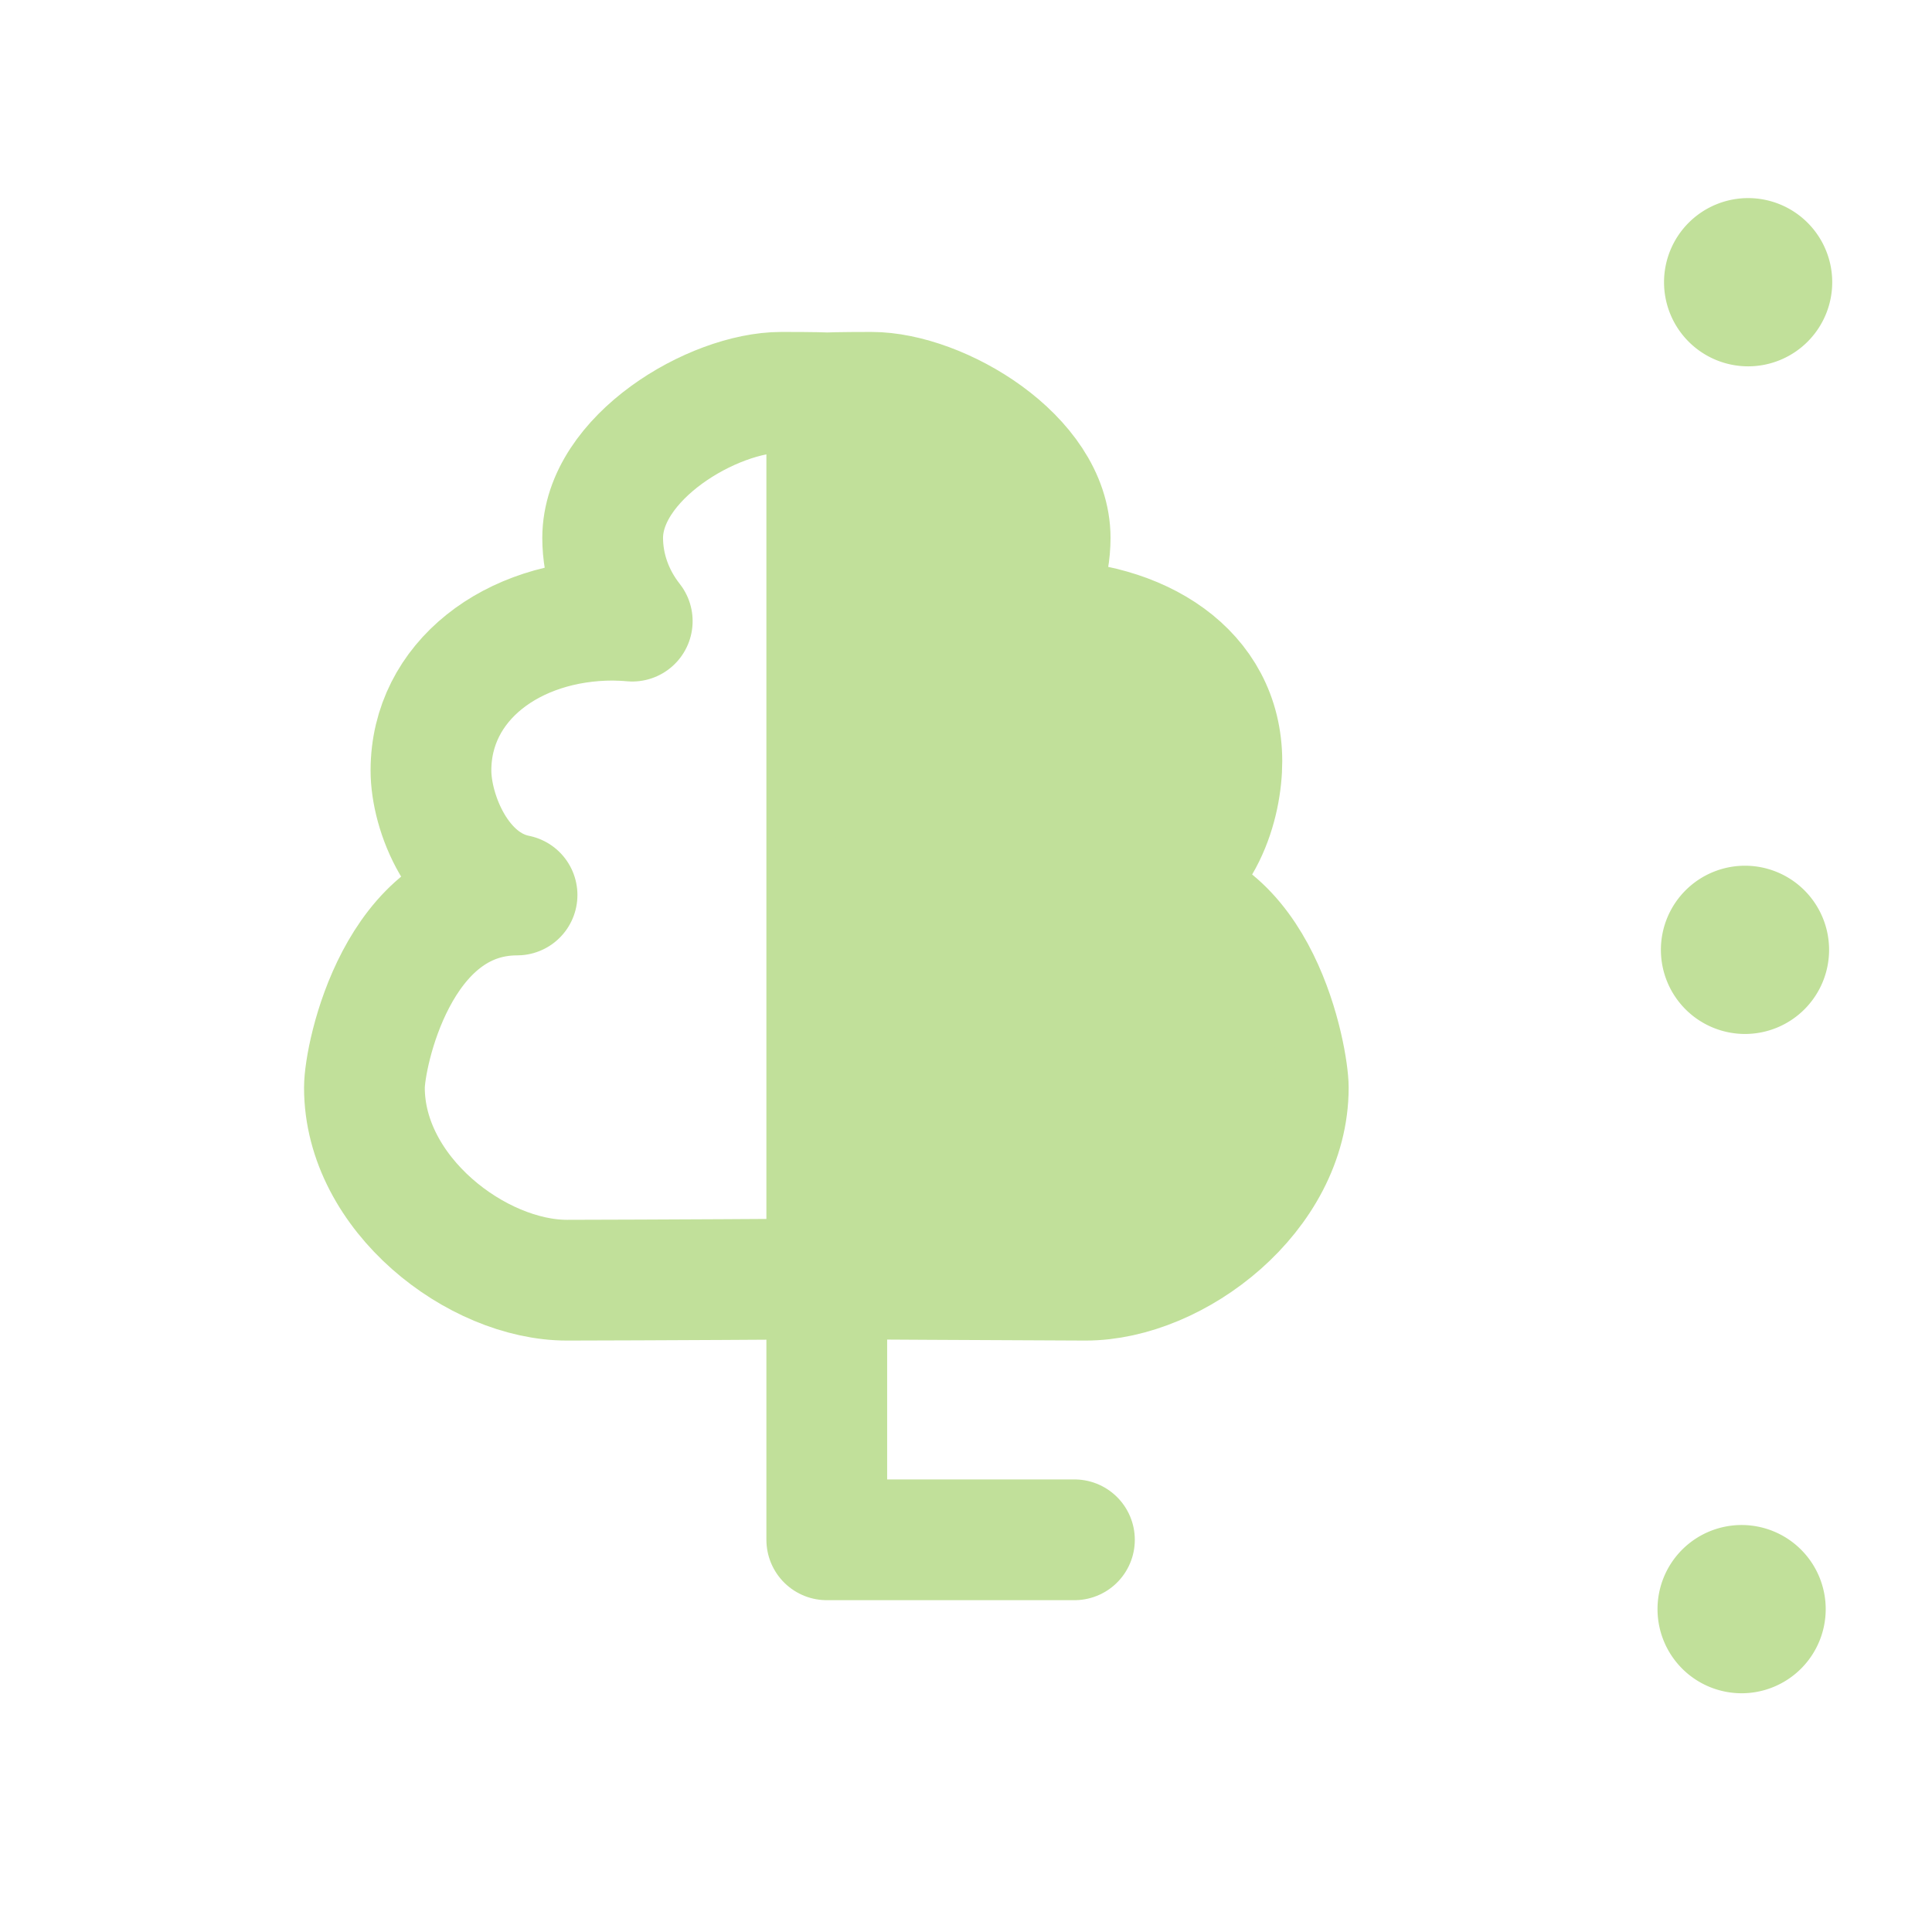 <?xml version="1.0" encoding="UTF-8" standalone="no"?>
<svg
   xmlns:dc="http://purl.org/dc/elements/1.1/"
   xmlns:cc="http://creativecommons.org/ns#"
   xmlns:rdf="http://www.w3.org/1999/02/22-rdf-syntax-ns#"
   xmlns:svg="http://www.w3.org/2000/svg"
   xmlns="http://www.w3.org/2000/svg"
   xmlns:sodipodi="http://sodipodi.sourceforge.net/DTD/sodipodi-0.dtd"
   xmlns:inkscape="http://www.inkscape.org/namespaces/inkscape"
   width="16"
   height="16"
   id="svg2"
   version="1.1"
   inkscape:version="0.91 r13725"
   sodipodi:docname="h_plant_nursery.svg">
  <defs
     id="defs13" />
  <sodipodi:namedview
     pagecolor="#ffffff"
     bordercolor="#666666"
     borderopacity="1"
     objecttolerance="10"
     gridtolerance="10"
     guidetolerance="10"
     inkscape:pageopacity="0"
     inkscape:pageshadow="2"
     inkscape:window-width="1920"
     inkscape:window-height="1006"
     id="namedview11"
     showgrid="false"
     inkscape:zoom="18.414036"
     inkscape:cx="-12.517729"
     inkscape:cy="13.490658"
     inkscape:window-x="1920"
     inkscape:window-y="0"
     inkscape:window-maximized="1"
     inkscape:current-layer="g5"
     fit-margin-top="0"
     fit-margin-left="0"
     fit-margin-right="0"
     fit-margin-bottom="0" />
  <g
     id="g5"
     style="fill:#2f2f2f;fill-opacity:1;stroke:#fefefe;stroke-width:65.8;stroke-linecap:butt;stroke-linejoin:round;stroke-miterlimit:4;stroke-opacity:0.682;stroke-dasharray:none"
     transform="translate(-140.905,-460.582)">
    <title
       id="title7">Layer 1</title>
    <g
       id="g1327"
       style="fill:#2f2f2f;fill-opacity:1;stroke:#fefefe;stroke-width:65.8;stroke-linecap:butt;stroke-linejoin:round;stroke-miterlimit:4;stroke-opacity:0.682;stroke-dasharray:none" />
    <path
       sodipodi:type="arc"
       style="color:#000000;fill:#c1e09a;fill-opacity:1;fill-rule:nonzero;stroke:none;stroke-width:18.137;marker:none;visibility:visible;display:inline;overflow:visible;enable-background:accumulate"
       id="path2991"
       sodipodi:cx="29.678448"
       sodipodi:cy="8.7297077"
       sodipodi:rx="1.3848132"
       sodipodi:ry="1.3848132"
       d="M 31.063,8.73 A 1.385,1.385 0 0 1 29.678,10.115 1.385,1.385 0 0 1 28.294,8.73 1.385,1.385 0 0 1 29.678,7.345 1.385,1.385 0 0 1 31.063,8.73 Z"
       transform="matrix(0.503,0,0,0.503,140.454,458.528)" />
    <path
       sodipodi:type="arc"
       style="color:#000000;fill:#c1e09a;fill-opacity:1;fill-rule:nonzero;stroke:none;stroke-width:18.137;marker:none;visibility:visible;display:inline;overflow:visible;enable-background:accumulate"
       id="path2991-37"
       sodipodi:cx="29.678448"
       sodipodi:cy="8.7297077"
       sodipodi:rx="1.3848132"
       sodipodi:ry="1.3848132"
       d="M 31.063,8.73 A 1.385,1.385 0 0 1 29.678,10.115 1.385,1.385 0 0 1 28.294,8.73 1.385,1.385 0 0 1 29.678,7.345 1.385,1.385 0 0 1 31.063,8.73 Z"
       transform="matrix(0.503,0,0,0.503,140.4,469.517)" />
    <path
       sodipodi:type="arc"
       style="color:#000000;fill:#c1e09a;fill-opacity:1;fill-rule:nonzero;stroke:none;stroke-width:18.137;marker:none;visibility:visible;display:inline;overflow:visible;enable-background:accumulate"
       id="path2991-8"
       sodipodi:cx="29.678448"
       sodipodi:cy="8.7297077"
       sodipodi:rx="1.3848132"
       sodipodi:ry="1.3848132"
       d="M 31.063,8.73 A 1.385,1.385 0 0 1 29.678,10.115 1.385,1.385 0 0 1 28.294,8.73 1.385,1.385 0 0 1 29.678,7.345 1.385,1.385 0 0 1 31.063,8.73 Z"
       transform="matrix(0.503,0,0,0.503,140.428,464.057)" />
    <path
       style="color:#000000;clip-rule:nonzero;display:inline;overflow:visible;visibility:visible;opacity:1;isolation:auto;mix-blend-mode:normal;color-interpolation:sRGB;color-interpolation-filters:linearRGB;solid-color:#000000;solid-opacity:1;fill:none;fill-opacity:1;fill-rule:nonzero;stroke:#c1e09a;stroke-width:1;stroke-linecap:round;stroke-linejoin:miter;stroke-miterlimit:4;stroke-dasharray:none;stroke-dashoffset:0;stroke-opacity:1;marker:none;color-rendering:auto;image-rendering:auto;shape-rendering:auto;text-rendering:auto;enable-background:accumulate"
       d="m 147.752,463.846 0,9.488 2.051,0"
       id="path4138-5-6"
       inkscape:connector-curvature="0"
       sodipodi:nodetypes="ccc" />
    <path
       inkscape:connector-curvature="0"
       style="color:#000000;clip-rule:nonzero;display:inline;overflow:visible;visibility:visible;opacity:1;isolation:auto;mix-blend-mode:normal;color-interpolation:sRGB;color-interpolation-filters:linearRGB;solid-color:#000000;solid-opacity:1;fill:none;fill-opacity:1;fill-rule:nonzero;stroke:#c1e09a;stroke-width:1;stroke-linecap:butt;stroke-linejoin:round;stroke-miterlimit:4;stroke-dasharray:none;stroke-dashoffset:0;stroke-opacity:1;marker:none;color-rendering:auto;image-rendering:auto;shape-rendering:auto;text-rendering:auto;enable-background:accumulate"
       d="m 147.376,463.831 c -0.565,-3.2e-4 -1.479,0.54 -1.48,1.206 4.5e-4,0.246 0.086,0.487 0.245,0.689 -0.053,-0.005 -0.105,-0.007 -0.158,-0.008 -0.833,-3.2e-4 -1.509,0.504 -1.509,1.245 -7e-5,0.349 0.229,0.934 0.713,1.031 -0.99,6.9e-4 -1.264,1.329 -1.264,1.595 -2.1e-4,0.881 0.932,1.596 1.679,1.595 0.62,-8.5e-4 2.096,-0.009 2.133,-0.011 l 0.027,0 c 0.037,2.2e-4 1.513,0.009 2.133,0.011 0.747,2.5e-4 1.679,-0.714 1.679,-1.595 0,-0.228 -0.235,-1.595 -1.225,-1.595 0.523,-0.193 0.675,-0.759 0.675,-1.108 -6.6e-4,-0.741 -0.676,-1.168 -1.509,-1.168 -0.053,8.7e-4 -0.105,0.003 -0.158,0.008 0.159,-0.202 0.244,-0.443 0.245,-0.689 -6.9e-4,-0.667 -0.915,-1.206 -1.48,-1.206 -0.545,5.8e-4 -0.383,0.013 -0.373,0.013 0.011,-8.6e-4 0.172,-0.013 -0.373,-0.013 z"
       id="path4146-2"
       sodipodi:nodetypes="ccccccccccccccccccccc" />
    <path
       style="color:#000000;clip-rule:nonzero;display:inline;overflow:visible;visibility:visible;opacity:1;isolation:auto;mix-blend-mode:normal;color-interpolation:sRGB;color-interpolation-filters:linearRGB;solid-color:#000000;solid-opacity:1;fill:#c1e09a;fill-opacity:1;fill-rule:nonzero;stroke:none;stroke-width:1.788;stroke-linecap:butt;stroke-linejoin:miter;stroke-miterlimit:4;stroke-dasharray:none;stroke-dashoffset:0;stroke-opacity:0.682;marker:none;color-rendering:auto;image-rendering:auto;shape-rendering:auto;text-rendering:auto;enable-background:accumulate"
       d="m 147.752,463.845 0.148,7.329 c 0,0 1.789,0.056 1.996,0 0.207,-0.056 1.488,-0.863 1.488,-0.863 0,0 0.185,-1.146 0,-1.332 -0.185,-0.186 -0.716,-0.669 -0.783,-0.786 -0.067,-0.117 -0.15,-0.11 -0.099,-0.299 0.051,-0.189 0.442,-1.263 0.442,-1.263 l -1.11,-0.728 -0.707,-0.767 c 0,0 -0.122,-1.117 -0.312,-1.168 -0.19,-0.051 -0.636,-0.171 -0.636,-0.171 l -0.43,0.047"
       id="path4218-9"
       inkscape:connector-curvature="0"
       sodipodi:nodetypes="cccccsccccccc" />
  </g>
</svg>
